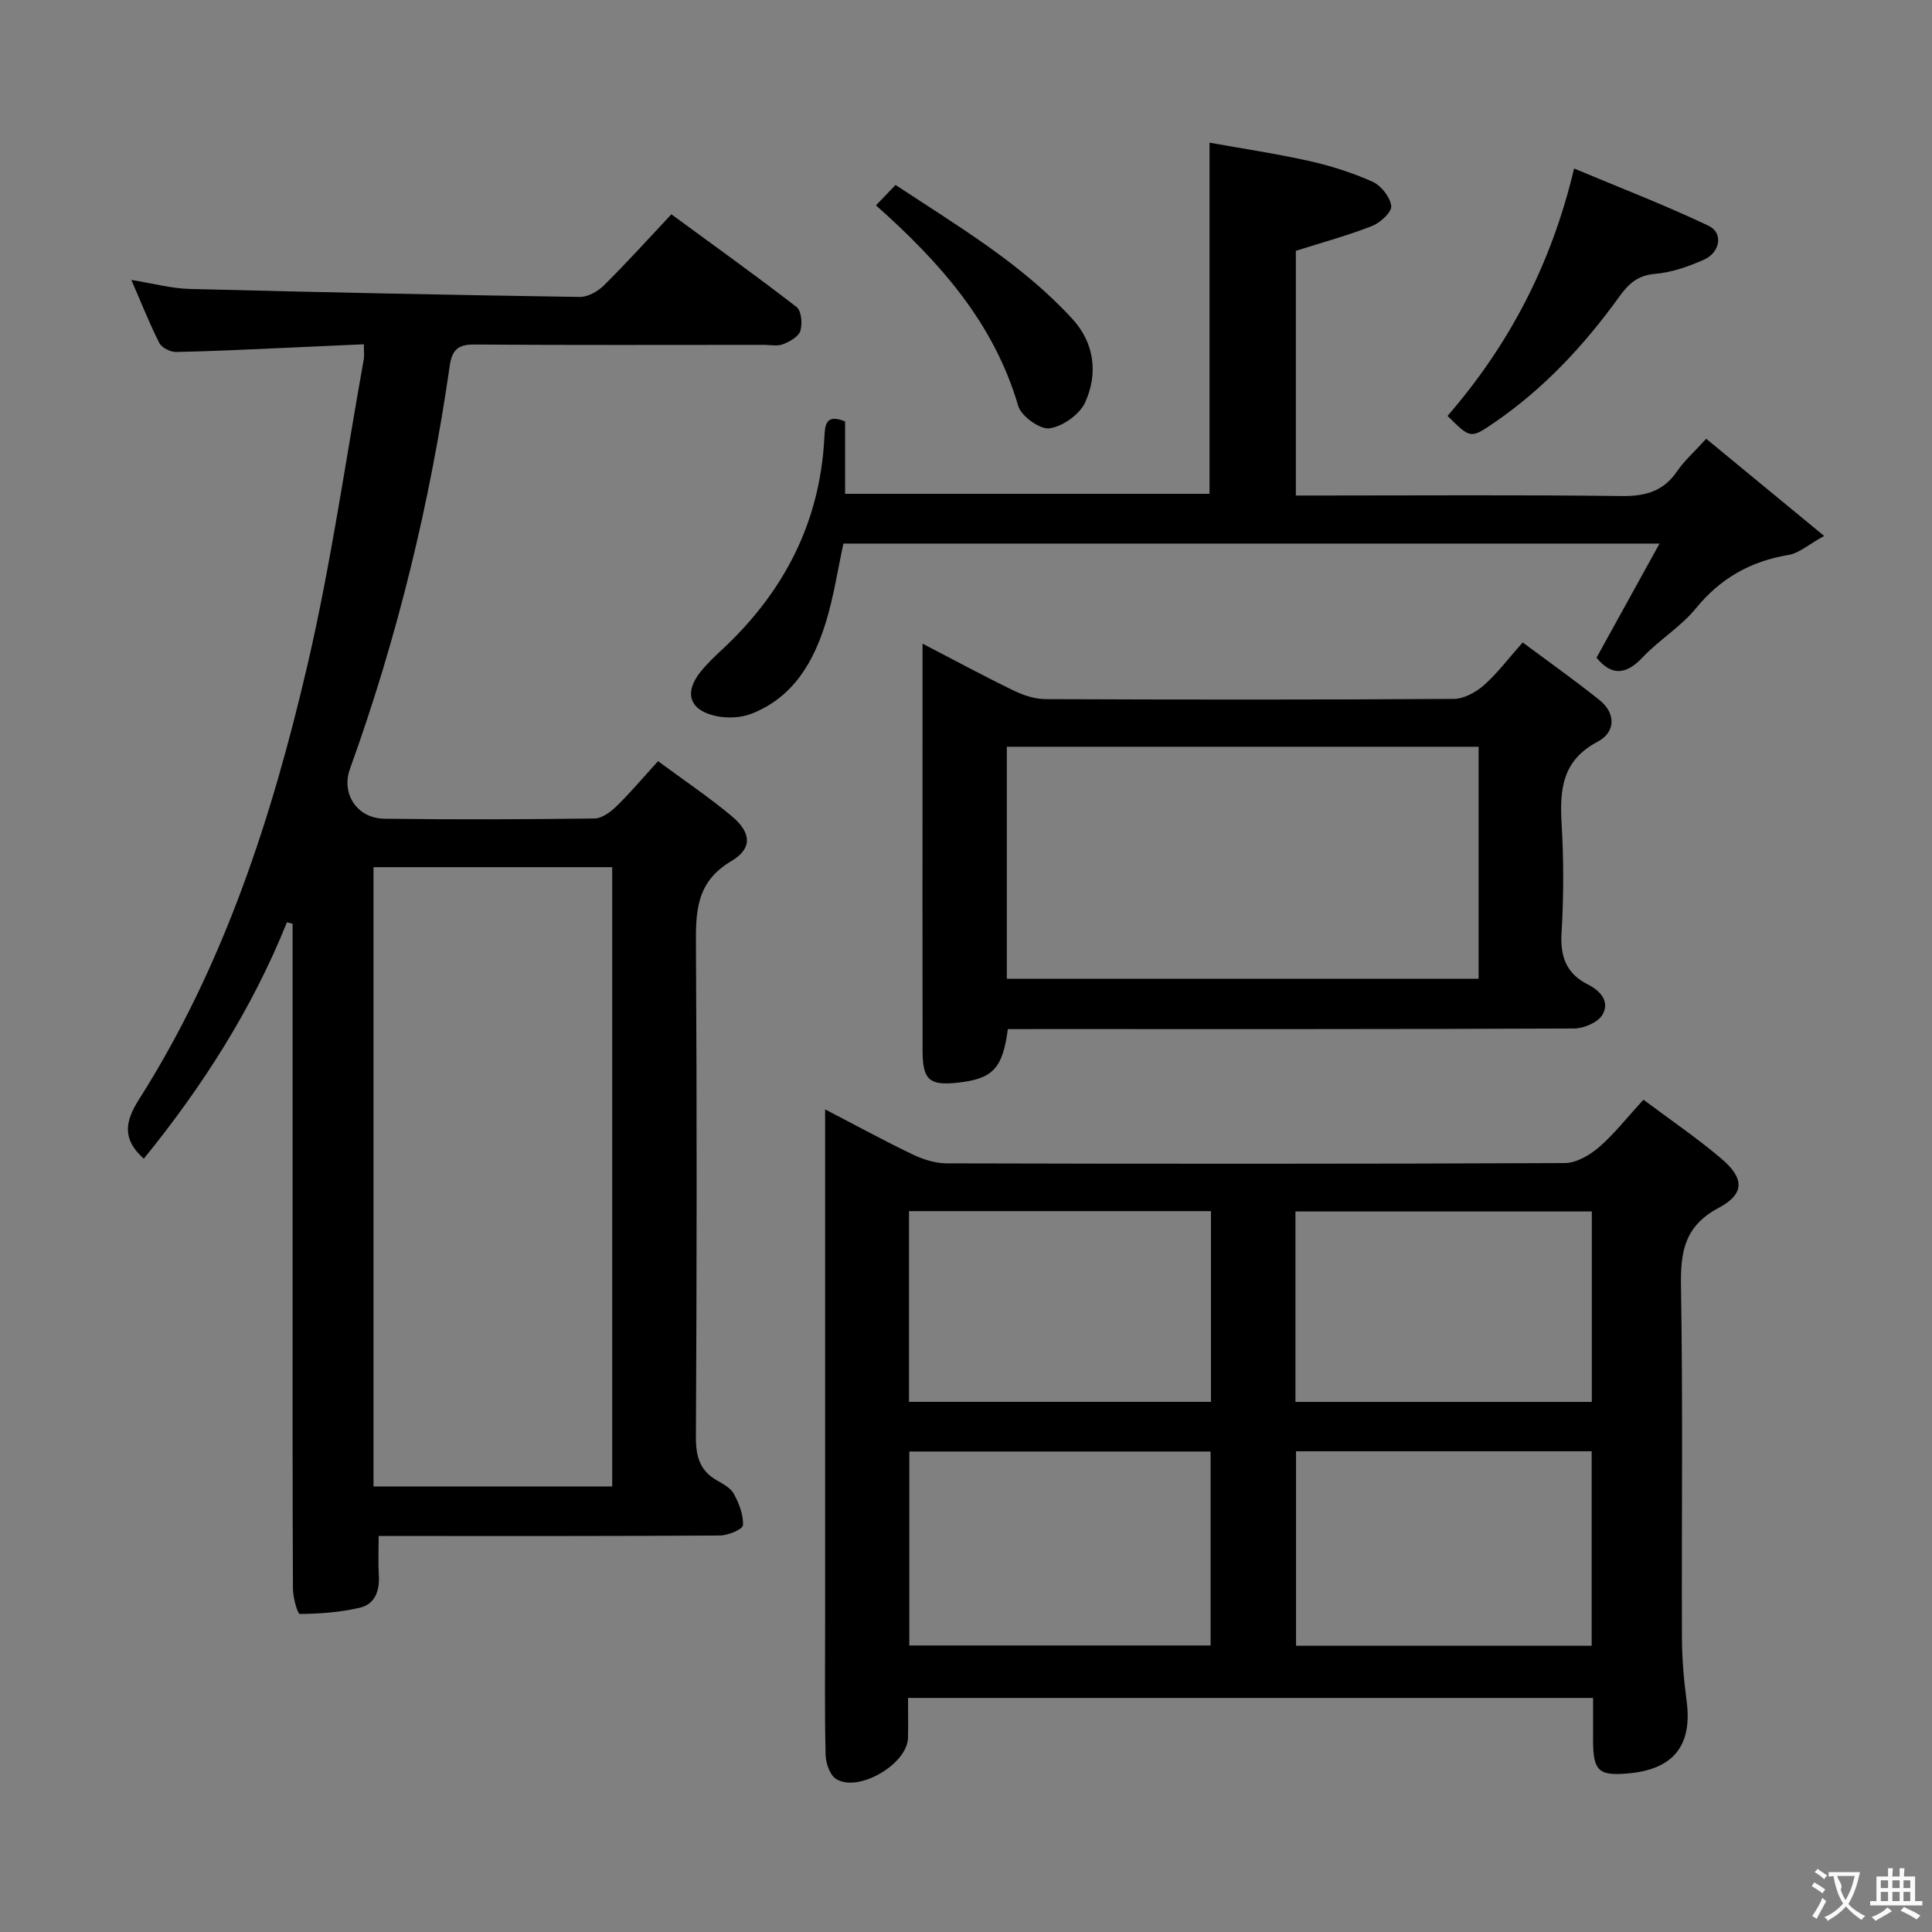 <svg enable-background="new 0 0 400 400" viewBox="0 0 400 400" xmlns="http://www.w3.org/2000/svg"><rect x="0" y="0" width="400" height="400" fill="#808080" stroke="none"/><g fill="#010000"><path d="m136.24 157.59c5.41 4 10.52 7.43 15.22 11.35 4.09 3.41 4.41 6.7-.06 9.35-7.36 4.35-7.36 10.59-7.31 17.74.21 33.82.17 67.64-.01 101.46-.02 4.09.82 7.04 4.45 9.07 1.29.72 2.81 1.59 3.45 2.8 1.04 1.97 1.97 4.32 1.84 6.43-.05.83-3.08 2.11-4.76 2.12-21.66.14-43.32.1-64.98.1-1.81 0-3.61 0-5.68 0 0 2.93-.13 5.53.03 8.12.2 3.2-.78 5.98-3.89 6.72-4.04.96-8.29 1.26-12.45 1.31-.48.01-1.43-3.4-1.44-5.23-.1-21.16-.07-42.32-.07-63.48 0-22.99 0-45.98 0-68.98 0-1.74 0-3.48 0-5.22-.39-.1-.79-.2-1.18-.29-7.23 18.02-17.57 34.09-29.63 48.94-4.41-3.96-4.01-7.53-1.01-12.25 17.59-27.69 27.58-58.5 34.93-90.11 4.84-20.81 7.83-42.06 11.62-63.11.14-.77.02-1.6.02-3.15-5.45.25-10.71.49-15.96.72-7.64.33-15.28.73-22.93.87-1.17.02-2.95-.88-3.45-1.86-2.03-3.98-3.67-8.16-5.79-13.05 4.44.71 8.22 1.76 12.02 1.86 26.94.7 53.88 1.25 80.82 1.66 1.69.03 3.76-1.17 5.03-2.43 4.61-4.56 8.95-9.38 13.93-14.68 8.7 6.38 17.44 12.63 25.93 19.2 1 .78 1.23 3.47.77 4.95-.37 1.2-2.2 2.21-3.59 2.75-1.16.46-2.63.13-3.96.13-19.99 0-39.99.08-59.98-.07-3.42-.03-4.6 1.22-5.06 4.42-4.1 28.5-10.87 56.35-20.66 83.45-1.85 5.11 1.45 10.24 7.15 10.31 14.49.19 28.99.14 43.48-.05 1.53-.02 3.31-1.32 4.51-2.49 2.86-2.77 5.42-5.83 8.65-9.38zm-9.49 150.16c0-42.94 0-85.47 0-128.21-16.61 0-32.96 0-49.42 0v128.21z"/><path d="m340.26 227.68c5.68 4.26 11.18 7.98 16.2 12.27 4.71 4.02 4.78 7.24-.62 10.12-7.05 3.75-7.93 9.03-7.81 16.19.41 24.31.11 48.63.2 72.95.02 4.31.39 8.64.96 12.91 1.23 9.14-2.6 14.13-11.83 15.02-6.38.62-7.52-.42-7.53-6.87 0-2.8 0-5.59 0-8.73-47.35 0-94.22 0-141.83 0 0 2.75.05 5.51-.01 8.26-.11 5.44-10.33 11.44-14.91 8.5-1.29-.83-2.11-3.27-2.15-5-.21-8.82-.1-17.65-.1-26.48 0-33.64 0-67.29 0-100.93 0-1.79 0-3.59 0-6.21 6.47 3.36 12.24 6.52 18.18 9.36 2.15 1.03 4.68 1.82 7.03 1.82 42.64.11 85.28.13 127.92-.06 2.4-.01 5.17-1.63 7.1-3.29 3.12-2.69 5.7-6.02 9.2-9.83zm-89.62 72.84c-20.96 0-41.63 0-62.38 0v40.16h62.38c0-13.53 0-26.74 0-40.16zm.08-10.28c0-13.29 0-26.23 0-39.49-20.95 0-41.67 0-62.52 0v39.49zm78.82 10.23c-20.74 0-40.85 0-61.21 0v40.27h61.21c0-13.48 0-26.72 0-40.27zm-61.33-10.22h61.36c0-13.26 0-26.18 0-39.43-20.51 0-40.87 0-61.36 0z"/><path d="m208.66 213.07c-1.07 8.22-3.16 10.32-10.5 11.1-5.73.61-7.13-.6-7.15-6.54-.04-20.83-.01-41.66-.01-62.49 0-6.99 0-13.97 0-21.88 6.69 3.47 12.75 6.75 18.94 9.75 2.01.97 4.36 1.73 6.57 1.74 28.16.11 56.32.14 84.49-.05 2.12-.01 4.58-1.39 6.25-2.86 2.72-2.39 4.93-5.37 8.01-8.83 5.33 3.97 10.7 7.78 15.84 11.88 3.58 2.85 3.33 6.75-.32 8.67-7.41 3.9-7.88 9.97-7.46 17.12.44 7.47.43 15.01-.02 22.48-.3 4.92 1.03 8.44 5.41 10.64 2.72 1.37 4.61 3.61 3.07 6.28-.92 1.59-3.85 2.85-5.89 2.86-36.99.17-73.99.12-110.98.12-1.99.01-3.97.01-6.25.01zm-.21-10.43h97.68c0-16.16 0-32.17 0-48.03-32.86 0-65.25 0-97.68 0z"/><path d="m174.97 87.26v14.98h75.45c0-24.11 0-47.87 0-72.7 6.75 1.22 13.7 2.24 20.53 3.77 4.51 1.01 9 2.42 13.21 4.31 1.78.8 3.65 3.17 3.88 5.02.16 1.23-2.25 3.47-3.95 4.14-5.05 1.98-10.31 3.41-15.8 5.15v50.66h5.97c20.49 0 40.98-.15 61.47.11 4.9.06 8.64-.95 11.48-5.11 1.48-2.17 3.51-3.96 6.04-6.75 7.84 6.46 15.55 12.81 24.42 20.12-3.27 1.8-5.19 3.57-7.34 3.93-7.88 1.3-14.12 4.82-19.23 11.08-3.12 3.82-7.59 6.5-11 10.12-3.55 3.77-6.54 3.78-9.56.08 4.18-7.57 8.35-15.12 13.05-23.63-57.32 0-113.01 0-168.97 0-1.16 5.32-1.98 10.87-3.6 16.17-2.54 8.34-6.79 15.67-15.43 19.06-2.15.84-4.9.97-7.18.51-5.72-1.15-6.91-4.89-3.24-9.35 1.27-1.54 2.71-2.94 4.18-4.3 12.88-11.93 20.46-26.42 21.33-44.14.13-2.51.28-4.88 4.29-3.23z"/><path d="m299.7 86.11c12.54-14.51 21.39-31 26.2-51.22 9.52 3.99 18.85 7.58 27.85 11.86 3.1 1.47 2.41 5.54-1.03 7.05-3.16 1.38-6.59 2.6-9.98 2.89-3.58.3-5.46 1.93-7.44 4.67-7.23 10.03-15.56 19.03-25.84 26.08-4.99 3.4-4.96 3.44-9.76-1.33z"/><path d="m181.36 42.52c1.45-1.51 2.59-2.7 4.05-4.23 13.04 8.61 26.22 16.38 36.64 27.77 4.54 4.95 5.32 11.29 2.63 17.23-1.14 2.51-4.65 5.01-7.38 5.39-1.98.28-5.87-2.51-6.49-4.64-4.98-17.03-16.04-29.62-29.45-41.52z"/></g><path d="m377.9 391.2c-.2.3-.4.5-.6.8-.7-.6-1.4-1-2.2-1.5.2-.3.4-.5.5-.8.6.4 1.4.8 2.3 1.5zm-1.8 6.1c-.2-.2-.5-.4-.9-.6.4-.6.8-1.2 1.2-1.9s.7-1.3.9-1.9c.3.3.5.5.8.7-.7 1.3-1.4 2.6-2 3.7zm2.2-9c-.3.3-.5.5-.6.8-.6-.6-1.3-1.1-2-1.5.3-.3.5-.5.6-.7.6.5 1.3.9 2 1.4zm.3.2v-.9h2 4.5c-.3 1.3-.6 2.5-1 3.6s-.9 2.1-1.4 3c.4.5 1 1 1.6 1.4s1.2.8 1.9 1.1c-.3.2-.5.4-.8.8-.4-.3-1-.7-1.6-1.2s-1.2-1.1-1.6-1.6c-.5.6-1.1 1.1-1.7 1.6s-1.4.9-2.1 1.4c-.1-.3-.3-.5-.7-.8.6-.2 1.2-.5 1.9-1s1.4-1.1 2-1.8c-.5-.8-.9-1.6-1.2-2.5s-.6-2-.8-3.2c-.4.1-.7.1-1 .1zm2.5 2.7c.3 1 .7 1.7 1 2.2.3-.5.6-1.1 1-2s.6-1.9.9-3h-3.2-.4c.1.9 1.3 1.8.7 2.8z" fill="#fbfafa"/><path d="m396.5 388.5v1.5 3.6h1.5v.9c-.4 0-1 0-1.7 0h-7.9c-.5 0-.9 0-1.2 0v-.9h1.3v-3.5c0-.7 0-1.2 0-1.6h2.4c0-.8 0-1.4 0-1.7h1c0 .3-.1.8-.1 1.7h1.5c0-.8 0-1.4 0-1.7h1c0 .3-.1.9-.1 1.7zm-8.2 9.2c-.2-.3-.5-.5-.8-.8.8-.3 1.4-.6 1.9-.9s1-.7 1.4-1.1c.3.3.6.5.9.8-1.6 1-2.8 1.6-3.4 2zm2.6-6.8v-1.6h-1.5v1.6zm0 2.7v-1.9h-1.5v1.9zm2.4-2.7v-1.6h-1.5v1.6zm0 2.7v-1.9h-1.5v1.9zm.2 2 .7-.8c.4.2.9.5 1.6.8s1.3.7 1.8 1c-.3.3-.5.5-.8.8-.4-.3-1.5-1-3.3-1.8zm2-4.7v-1.6h-1.4v1.6zm0 2.7v-1.9h-1.4v1.9z" fill="#fbfafa"/></svg>